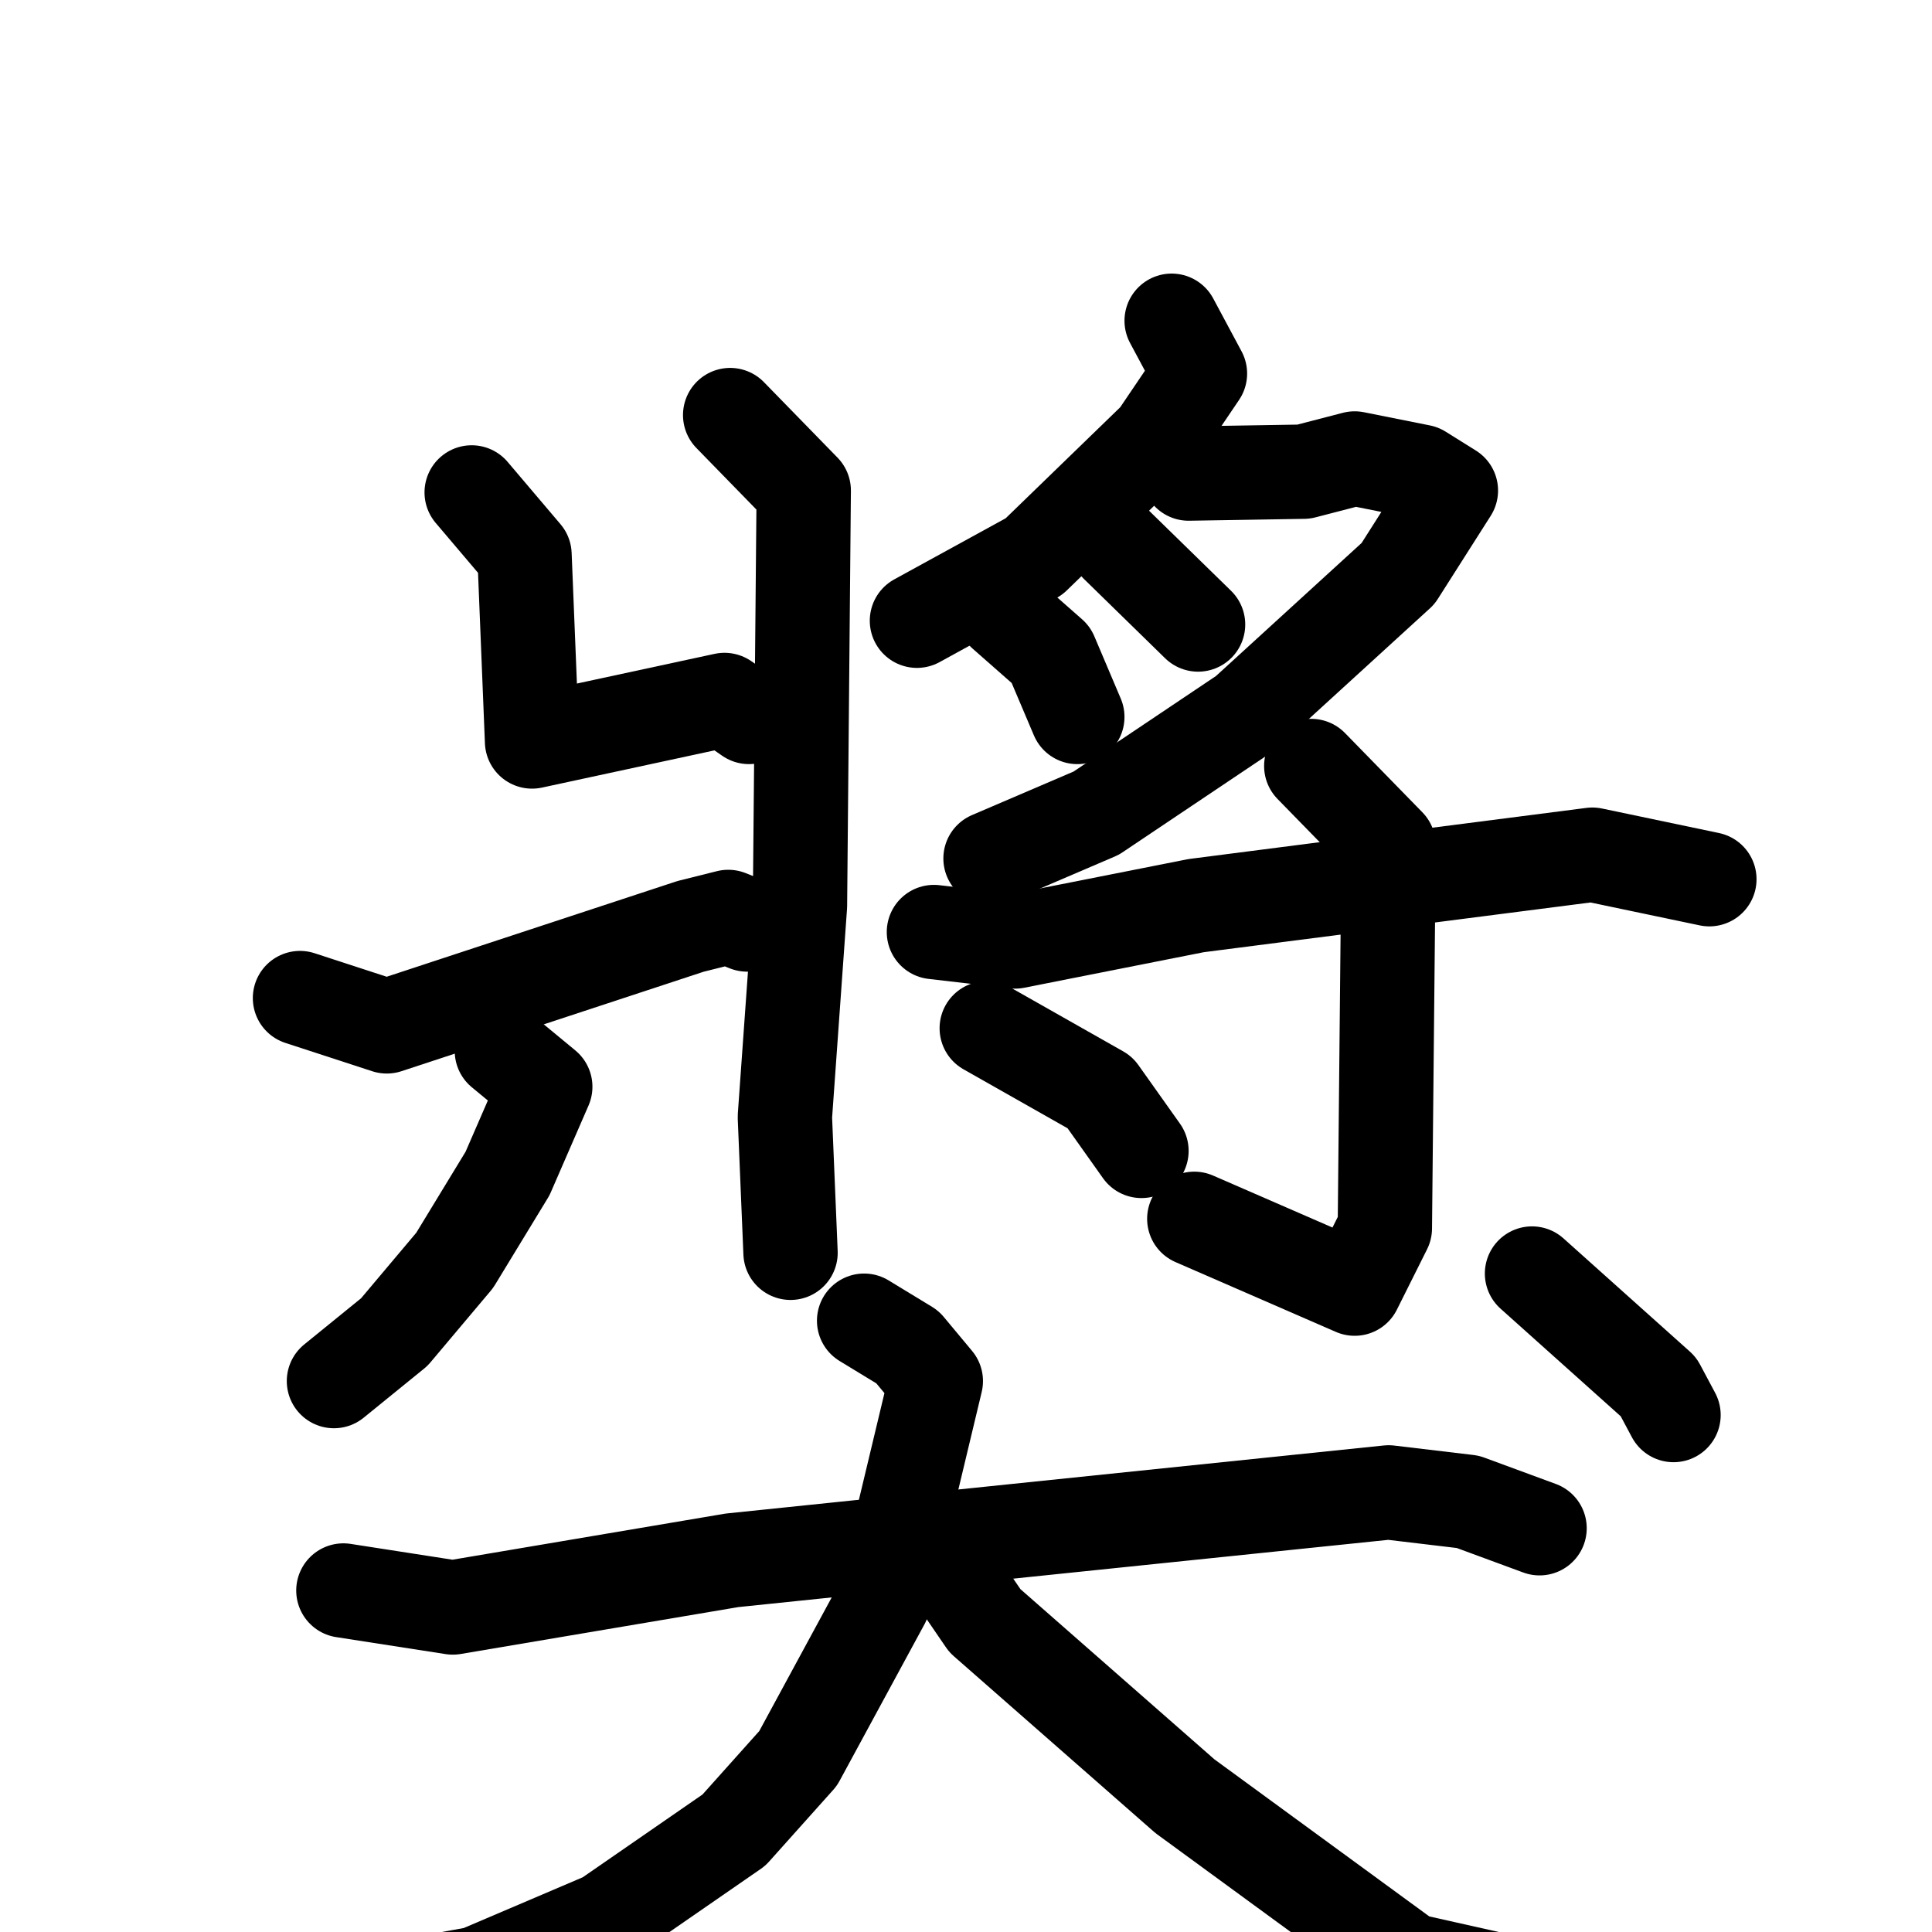 <svg xmlns="http://www.w3.org/2000/svg" viewBox="0 0 1024 1024">
  <g style="fill:none;stroke:#000000;stroke-width:50;stroke-linecap:round;stroke-linejoin:round;" transform="scale(1, 1) translate(0, 0)">
    <path d="M 250.0,261.0 L 278.0,294.0 L 282.0,393.0 L 384.0,371.0 L 397.0,380.0"/>
    <path d="M 387.0,220.0 L 426.0,260.0 L 424.0,480.0 L 416.0,592.0 L 419.0,664.0"/>
    <path d="M 159.0,529.0 L 205.0,544.0 L 366.0,491.0 L 386.0,486.0 L 396.0,490.0"/>
    <path d="M 266.0,557.0 L 289.0,576.0 L 269.0,622.0 L 241.0,668.0 L 209.0,706.0 L 177.0,732.0"/>
    <path d="M 621.0,170.0 L 636.0,198.0 L 613.0,232.0 L 548.0,295.0 L 486.0,329.0"/>
    <path d="M 630.0,251.0 L 691.0,250.0 L 718.0,243.0 L 753.0,250.0 L 769.0,260.0 L 741.0,304.0 L 660.0,378.0 L 581.0,431.0 L 525.0,455.0"/>
    <path d="M 592.0,289.0 L 635.0,331.0"/>
    <path d="M 532.0,325.0 L 557.0,347.0 L 571.0,380.0"/>
    <path d="M 495.0,494.0 L 538.0,499.0 L 634.0,480.0 L 844.0,453.0 L 906.0,466.0"/>
    <path d="M 695.0,406.0 L 736.0,448.0 L 734.0,651.0 L 718.0,683.0 L 633.0,646.0"/>
    <path d="M 523.0,545.0 L 583.0,579.0 L 605.0,610.0"/>
    <path d="M 182.0,843.0 L 240.0,852.0 L 388.0,827.0 L 736.0,791.0 L 778.0,796.0 L 816.0,810.0"/>
    <path d="M 458.0,700.0 L 481.0,714.0 L 496.0,732.0 L 468.0,849.0 L 423.0,932.0 L 389.0,970.0 L 321.0,1017.0 L 253.0,1046.0 L 170.0,1061.0"/>
    <path d="M 509.0,840.0 L 522.0,859.0 L 628.0,952.0 L 747.0,1039.0 L 805.0,1052.0 L 935.0,1065.0"/>
    <path d="M 812.0,675.0 L 879.0,735.0 L 887.0,750.0"/>
  </g>
</svg>
